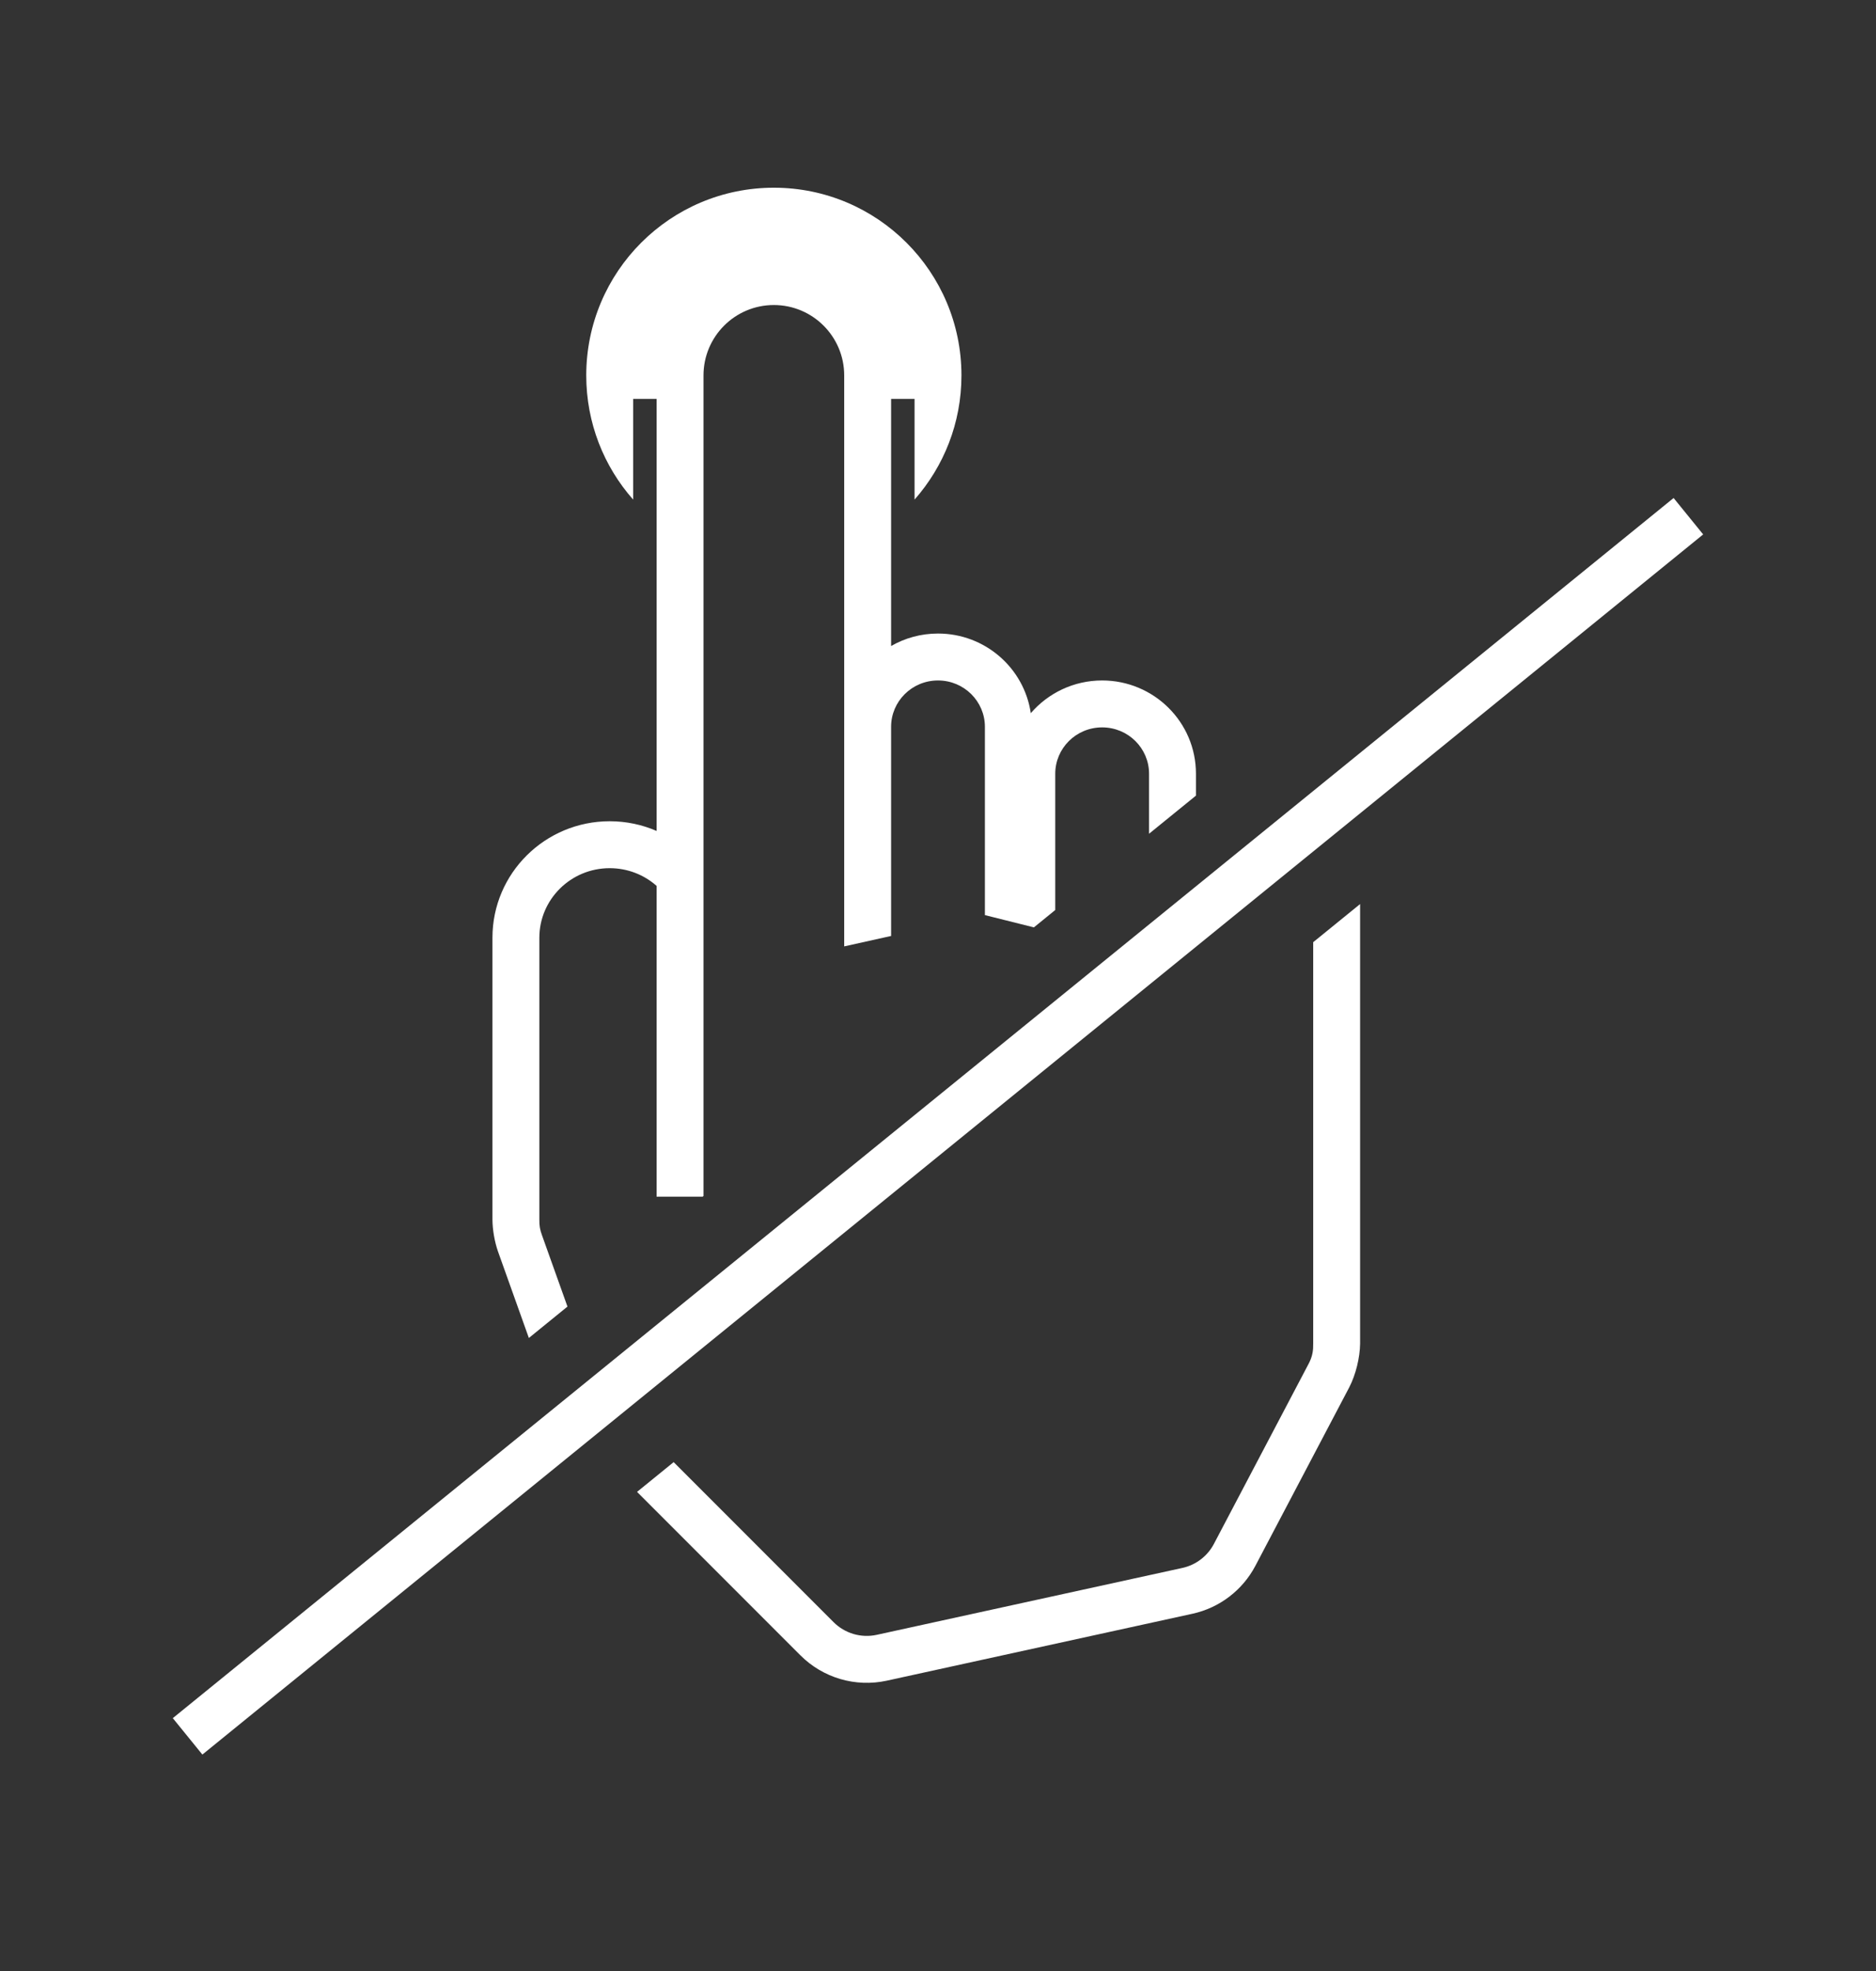 <svg width="80" height="84" viewBox="0 0 80 84" version="1.1" xmlns="http://www.w3.org/2000/svg" xmlns:xlink="http://www.w3.org/1999/xlink">
<rect x="0" y="0" width="80" height="84" fill="#333333" stroke="none"/>
<title>touch_gesture_no_acton</title>
<desc>Created using Figma</desc>
<g id="Canvas" transform="translate(-400 -2560)">
<g id="touch_gesture_no_acton">
<g id="path">
<use xlink:href="#path0_fill" transform="translate(407.369 2568)" fill="#FFFFFF"/>
<use xlink:href="#path1_fill" transform="translate(407.369 2568)" fill="#FFFFFF"/>
<use xlink:href="#path2_fill" transform="translate(407.369 2568)" fill="#FFFFFF"/>
</g>
</g>
</g>
<defs>
<path id="path0_fill" d="M 25.631 5C 27.287 5 28.631 6.343 28.631 8L 28.631 32.333L 30.631 31.889L 30.631 22.974C 30.631 21.892 31.518 21 32.631 21C 33.743 21 34.631 21.892 34.631 22.974L 34.631 31L 36.721 31.523L 37.631 30.783L 37.631 24.974C 37.631 23.892 38.518 23 39.631 23C 40.743 23 41.631 23.892 41.631 24.974L 41.631 27.533L 43.631 25.908L 43.631 24.974C 43.631 22.771 41.831 21 39.631 21C 38.416 21 37.324 21.54 36.588 22.394C 36.305 20.468 34.635 19 32.631 19C 31.903 19 31.22 19.193 30.631 19.532L 30.631 9L 31.631 9L 31.631 13.292C 32.875 11.882 33.631 10.029 33.631 8C 33.631 3.582 30.049 0 25.631 0C 21.212 0 17.631 3.582 17.631 8C 17.631 10.029 18.386 11.882 19.631 13.292L 19.631 9L 20.631 9L 20.631 27.413C 20.018 27.147 19.341 27 18.631 27C 15.877 27 13.631 29.215 13.631 31.966L 13.631 43.98C 13.634 44.41 13.723 44.92 13.864 45.326L 15.184 49.022L 16.83 47.684L 15.747 44.653C 15.657 44.411 15.627 44.239 15.631 43.98L 15.631 31.966C 15.631 30.336 16.966 29 18.631 29C 19.401 29 20.101 29.286 20.631 29.755L 20.631 43L 22.595 43L 22.631 42.971L 22.631 8C 22.631 6.343 23.974 5 25.631 5Z"/>
<path id="path1_fill" d="M 28.178 61.133L 21.358 54.313L 19.797 55.581L 26.764 62.547C 27.727 63.511 29.116 63.917 30.447 63.627L 43.481 60.775C 44.633 60.523 45.616 59.775 46.166 58.731L 50.17 51.122C 50.447 50.581 50.623 49.867 50.631 49.259L 50.631 30.529L 48.631 32.154L 48.631 49.259C 48.633 49.402 48.626 49.527 48.605 49.645C 48.573 49.828 48.508 49.995 48.4 50.19L 44.396 57.799C 44.121 58.321 43.63 58.695 43.053 58.822L 30.019 61.673C 29.354 61.818 28.66 61.615 28.178 61.133Z"/>
<path id="path2_fill" d="M 1.261 66.776L 65.261 14.776L 64 13.224L 0 65.224L 1.261 66.776Z"/>
</defs>
</svg>
